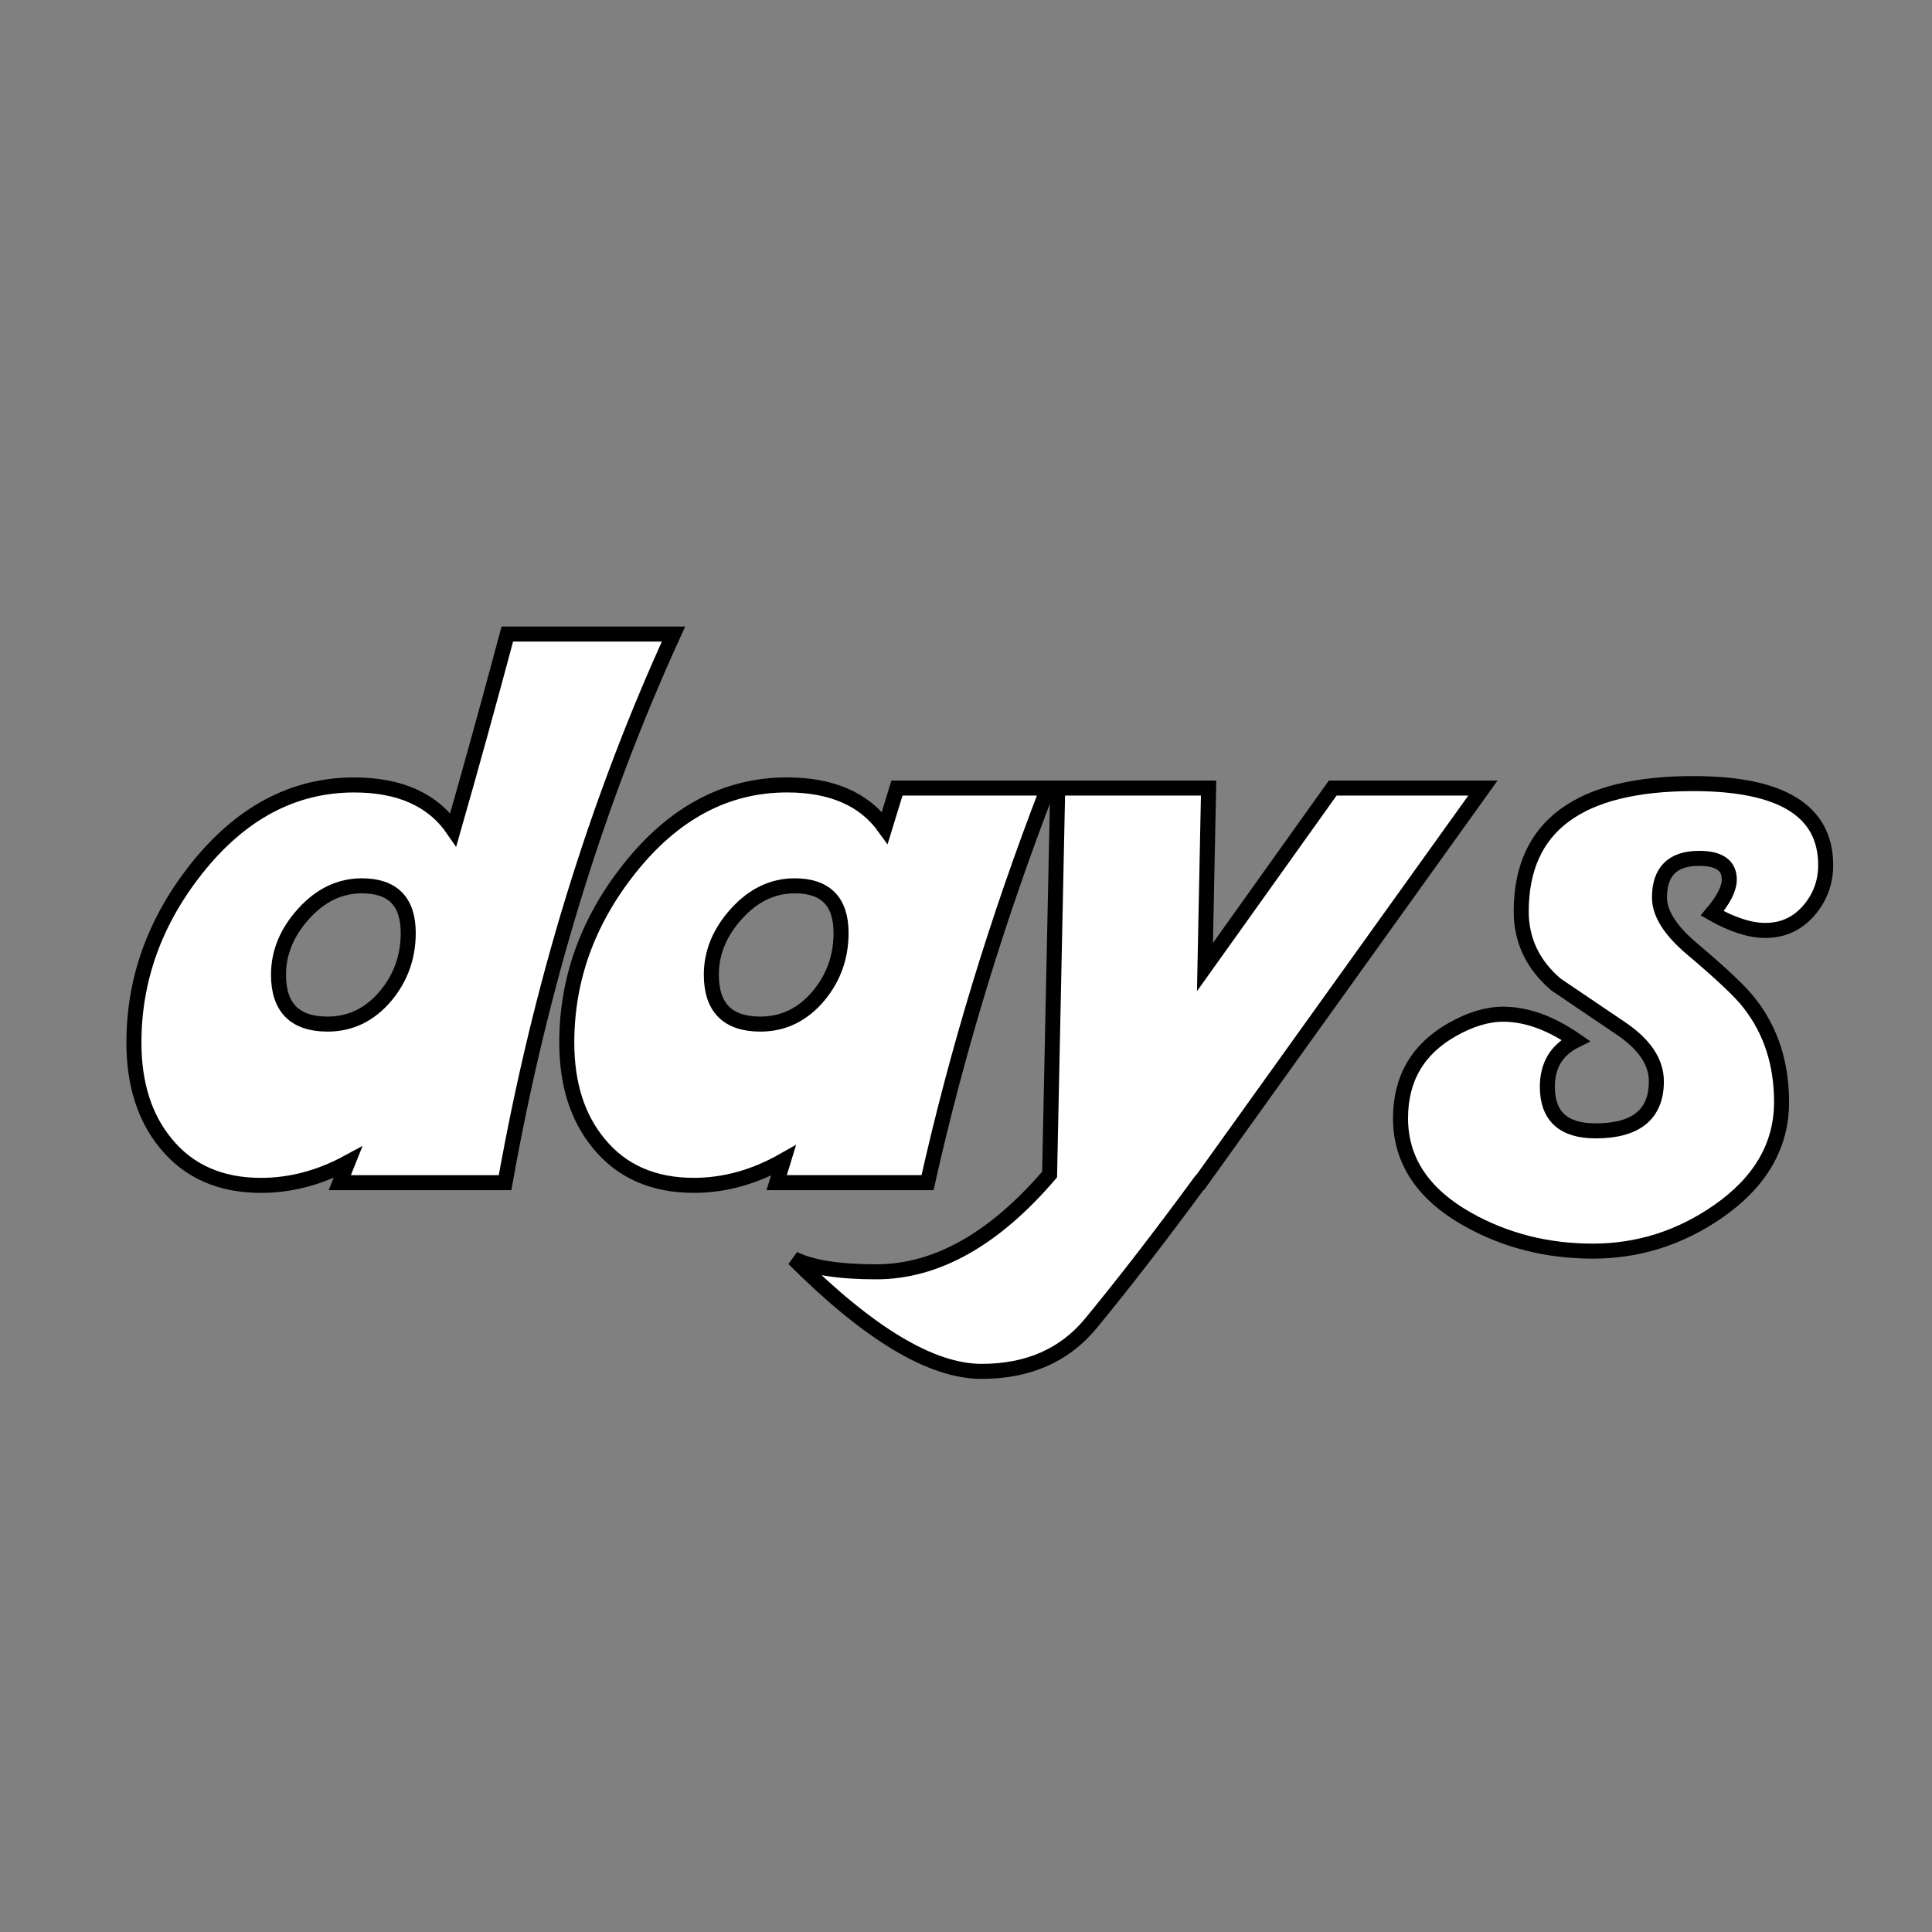 <?xml version="1.0" encoding="utf-8"?>
<!-- Generator: Adobe Illustrator 24.0.1, SVG Export Plug-In . SVG Version: 6.00 Build 0)  -->
<svg version="1.1" id="레이어_1" xmlns="http://www.w3.org/2000/svg" xmlns:xlink="http://www.w3.org/1999/xlink" x="0px"
	 y="0px" viewBox="0 0 900 900" style="enable-background:new 0 0 900 900;" xml:space="preserve">
<rect x="0" y="0" width="900" height="900" fill="#808080" stroke="none"/>
<style type="text/css">
	.st0{fill:#FFFFFF;stroke:#000000;stroke-width:7;}
</style>
<g>
	<path class="st0" d="M313.75,295.37c-35.95,78.61-62.11,163.8-78.47,255.56h-77l3.78-9.44c-13.15,7.13-26.65,10.7-40.5,10.7
		c-18.88,0-33.64-6.5-44.27-19.51c-9.93-12.03-14.9-27.7-14.9-47c0-29.38,9.65-56.3,28.96-80.78c20.7-26.16,45.25-39.24,73.65-39.24
		c21.26,0,36.65,6.92,46.16,20.77c7.97-27.83,16.37-58.19,25.18-91.06H313.75z M190.17,434.61c0-14.64-7.21-21.96-21.61-21.96
		c-10.21,0-19.23,4.32-27.07,12.97c-7.84,8.65-11.75,18.13-11.75,28.44c0,15.34,7.62,23,22.87,23c10.77,0,19.86-4.46,27.28-13.39
		C186.74,455.32,190.17,445.63,190.17,434.61z"/>
	<path class="st0" d="M488.11,367.12c-23.64,61.27-42.31,122.53-56.02,183.8H361.8l3.15-10.28c-13.57,7.69-27.49,11.54-41.75,11.54
		c-18.88,0-33.64-6.5-44.27-19.51c-9.93-12.03-14.9-27.7-14.9-47c0-29.38,9.65-56.3,28.96-80.78c20.7-26.16,45.25-39.24,73.65-39.24
		c20.84,0,36.02,6.65,45.53,19.93l5.67-18.46H488.11z M391.8,434.61c0-14.64-7.21-21.96-21.61-21.96
		c-10.21,0-19.23,4.32-27.07,12.97c-7.84,8.65-11.75,18.13-11.75,28.44c0,15.34,7.62,23,22.87,23c10.77,0,19.86-4.46,27.28-13.39
		C388.38,455.32,391.8,445.63,391.8,434.61z"/>
	<path class="st0" d="M690.8,367.12L559.03,550.93l-0.21,0c-18.19,24.76-35.04,46.58-50.57,65.46
		c-12.31,14.97-29.31,22.45-50.99,22.45c-23.36,0-52.52-17.49-87.5-52.46c8.25,4.06,21.05,6.08,38.4,6.08
		c27.98,0,54.9-15.11,80.78-45.32l3.78-180.02h70.29l-1.69,83.37l59.5-83.37H690.8z"/>
	<path class="st0" d="M850.47,403c0,8.11-2.66,15.21-7.97,21.3c-5.32,6.08-12.03,9.13-20.14,9.13c-7.13,0-15.39-2.66-24.76-7.97
		c5.31-6.29,7.97-11.54,7.97-15.74c0-6.57-4.69-9.86-14.06-9.86c-12.31,0-18.46,6.08-18.46,18.25c0,7.27,4.89,15.11,14.69,23.5
		c14.27,12.03,23.36,20.63,27.28,25.81c9.93,12.73,14.9,28.05,14.9,45.95c0,20.28-9.86,37.28-29.58,50.99
		c-17.77,12.31-37.21,18.46-58.33,18.46c-21.26,0-40.64-4.9-58.12-14.69c-20.98-11.75-31.47-27.49-31.47-47.21
		c0-18.46,8.04-32.24,24.13-41.33c8.39-4.75,16.29-7.13,23.71-7.13c10.77,0,22.03,4.06,33.78,12.17
		c-8.81,4.34-13.22,11.54-13.22,21.61c0,13.71,7.48,20.56,22.45,20.56c18.88,0,28.33-7.69,28.33-23.08
		c0-8.95-5.46-17.13-16.37-24.55l-30.42-20.56c-10.77-9.23-16.16-20.56-16.16-33.99c0-39.72,26.72-59.59,80.15-59.59
		C829.91,365.03,850.47,377.69,850.47,403z"/>
</g>
</svg>
